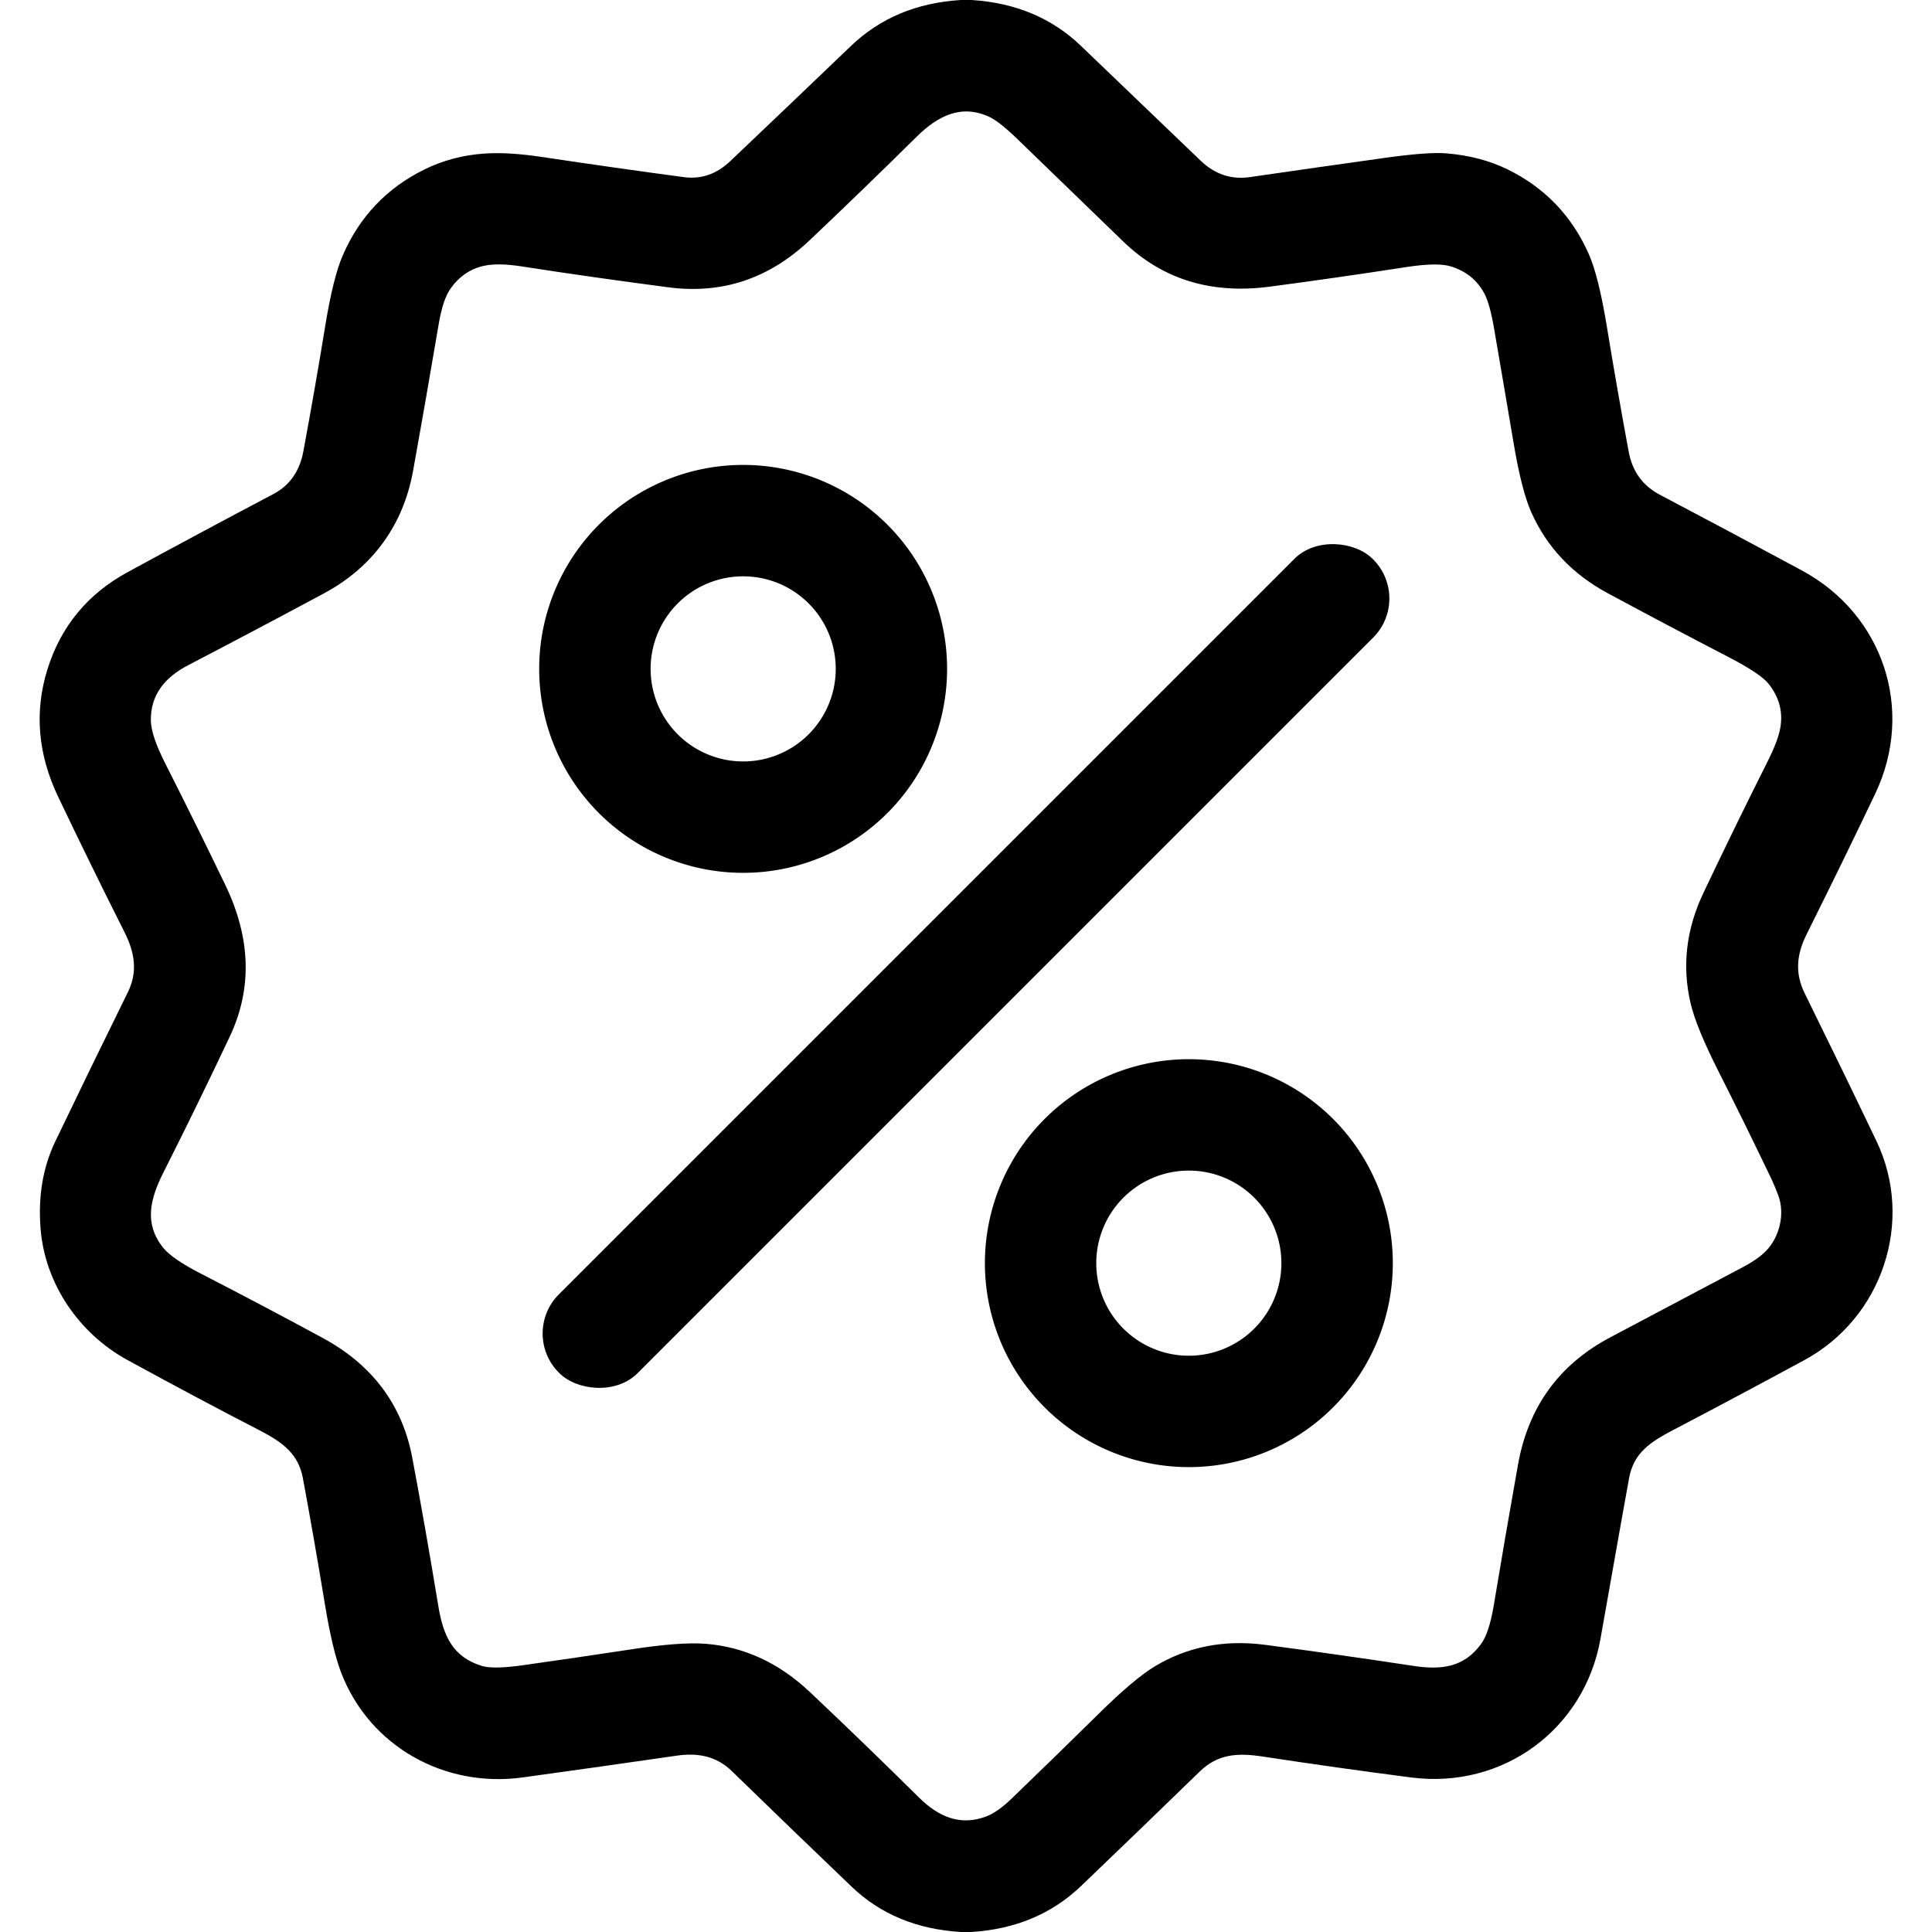 <?xml version="1.0" encoding="UTF-8" standalone="no"?>
<!DOCTYPE svg PUBLIC "-//W3C//DTD SVG 1.1//EN" "http://www.w3.org/Graphics/SVG/1.1/DTD/svg11.dtd">
<svg xmlns="http://www.w3.org/2000/svg" version="1.1" viewBox="0.00 0.00 512.00 512.00">
<path fill="#000000" d="
  M 254.61 0.00
  L 257.50 0.00
  Q 274.94 1.12 286.40 12.10
  Q 301.26 26.32 318.16 42.56
  Q 323.83 48.01 331.25 46.93
  Q 349.10 44.34 367.21 41.81
  Q 378.47 40.24 383.34 40.64
  Q 392.37 41.40 399.44 44.85
  Q 414.26 52.08 421.01 67.24
  Q 423.61 73.10 425.76 86.12
  Q 428.76 104.35 431.64 119.80
  Q 433.09 127.54 439.89 131.12
  Q 458.38 140.86 477.49 151.16
  C 499.08 162.79 507.54 188.11 496.94 210.38
  Q 488.81 227.45 478.75 247.64
  C 476.10 252.96 475.64 257.93 478.27 263.25
  Q 487.97 282.94 497.26 302.35
  C 507.43 323.59 498.86 349.22 478.23 360.41
  Q 461.35 369.57 443.39 378.98
  C 437.19 382.22 433.03 385.08 431.76 391.52
  Q 431.28 393.97 424.14 434.32
  C 419.92 458.15 398.44 474.20 373.99 471.05
  Q 354.53 468.53 334.47 465.48
  C 327.78 464.47 322.67 464.89 317.96 469.46
  Q 301.65 485.30 286.52 499.79
  Q 274.90 510.93 257.37 512.00
  L 254.64 512.00
  Q 237.14 510.94 225.73 500.03
  Q 209.98 484.96 193.91 469.33
  C 189.86 465.39 184.94 464.45 179.34 465.27
  Q 159.64 468.12 138.59 471.03
  C 117.86 473.90 98.10 462.90 90.51 443.53
  Q 88.13 437.46 86.10 425.13
  Q 83.26 407.86 80.27 391.74
  C 79.08 385.33 74.99 382.26 68.82 379.07
  Q 52.30 370.55 33.76 360.41
  C 20.97 353.42 11.95 340.27 10.76 325.72
  Q 9.70 312.79 14.67 302.45
  Q 24.09 282.82 33.90 262.91
  C 36.54 257.56 35.69 252.41 33.06 247.17
  Q 24.03 229.21 15.43 211.20
  Q 7.32 194.23 12.57 177.38
  Q 17.90 160.30 33.83 151.62
  Q 52.44 141.49 72.46 130.92
  Q 78.93 127.51 80.40 119.58
  Q 83.57 102.47 86.16 86.56
  Q 88.27 73.58 90.83 67.68
  Q 97.50 52.32 112.41 44.94
  Q 119.77 41.30 128.32 40.70
  Q 134.61 40.25 143.64 41.60
  Q 162.88 44.49 181.20 46.94
  Q 188.10 47.86 193.49 42.74
  Q 208.97 28.04 225.48 12.21
  Q 237.08 1.08 254.61 0.00
  Z
  M 109.45 124.89
  C 106.86 139.09 98.79 150.31 85.87 157.24
  Q 68.06 166.80 49.78 176.33
  C 43.80 179.45 39.83 184.09 39.98 191.04
  Q 40.06 194.97 43.88 202.50
  Q 52.48 219.50 59.71 234.52
  Q 69.88 255.65 60.89 274.71
  Q 52.56 292.36 43.31 310.72
  C 39.76 317.77 38.14 324.22 43.19 330.60
  Q 45.53 333.56 53.05 337.43
  Q 69.85 346.08 85.47 354.54
  Q 105.29 365.28 109.26 386.33
  Q 112.68 404.47 116.14 425.50
  C 117.44 433.44 119.91 439.06 127.63 441.47
  Q 130.66 442.41 138.38 441.33
  Q 152.69 439.32 167.24 437.10
  Q 180.33 435.09 187.00 435.62
  Q 202.38 436.84 214.65 448.43
  Q 229.17 462.14 243.55 476.37
  C 248.62 481.39 254.40 483.99 261.30 481.40
  Q 264.34 480.25 267.99 476.74
  Q 280.36 464.83 291.19 454.14
  Q 300.57 444.89 306.06 441.59
  Q 319.06 433.77 335.30 435.90
  Q 354.86 438.48 374.51 441.47
  C 382.00 442.62 387.93 441.87 392.46 435.73
  Q 394.64 432.78 395.86 425.46
  Q 398.88 407.26 402.28 388.17
  Q 406.37 365.23 426.66 354.45
  Q 444.30 345.09 462.00 335.74
  Q 465.91 333.67 468.08 331.44
  C 471.56 327.83 473.07 321.76 471.30 316.91
  Q 470.37 314.36 469.15 311.82
  Q 462.24 297.40 455.45 283.98
  Q 449.50 272.22 448.01 265.83
  Q 444.57 251.05 451.44 236.59
  Q 459.80 218.98 468.48 201.70
  Q 471.24 196.20 471.81 192.82
  Q 472.89 186.53 468.73 181.26
  Q 466.57 178.53 458.10 174.14
  Q 441.76 165.67 426.07 157.21
  Q 412.00 149.63 405.81 135.77
  Q 403.24 130.00 401.12 117.42
  Q 398.69 102.98 395.93 86.97
  Q 394.82 80.50 393.35 77.75
  Q 390.53 72.46 384.46 70.59
  Q 380.91 69.50 372.51 70.80
  Q 354.03 73.66 336.49 75.97
  Q 313.25 79.04 297.71 64.04
  Q 283.28 50.10 269.70 36.93
  Q 264.80 32.18 262.17 30.97
  C 254.73 27.53 248.54 30.67 242.81 36.34
  Q 228.69 50.30 214.51 63.72
  Q 198.43 78.94 177.13 76.14
  Q 156.86 73.49 138.16 70.59
  Q 132.10 69.65 128.42 70.41
  Q 122.87 71.55 119.36 76.54
  Q 117.38 79.37 116.30 85.67
  Q 112.16 109.99 109.45 124.89
  Z"
/>
<path fill="#000000" d="
  M 250.99 177.26
  A 54.05 54.05 0.0 0 1 196.94 231.31
  A 54.05 54.05 0.0 0 1 142.89 177.26
  A 54.05 54.05 0.0 0 1 196.94 123.21
  A 54.05 54.05 0.0 0 1 250.99 177.26
  Z
  M 221.48 177.26
  A 24.53 24.53 0.0 0 0 196.95 152.73
  A 24.53 24.53 0.0 0 0 172.42 177.26
  A 24.53 24.53 0.0 0 0 196.95 201.79
  A 24.53 24.53 0.0 0 0 221.48 177.26
  Z"
/>
<rect fill="#000000" x="-152.49" y="-14.76" transform="translate(256.00,256.00) rotate(-45.0)" width="304.98" height="29.52" rx="14.65"/>
<path fill="#000000" d="
  M 369.11 334.75
  A 54.05 54.05 0.0 0 1 315.06 388.80
  A 54.05 54.05 0.0 0 1 261.01 334.75
  A 54.05 54.05 0.0 0 1 315.06 280.70
  A 54.05 54.05 0.0 0 1 369.11 334.75
  Z
  M 339.58 334.75
  A 24.53 24.53 0.0 0 0 315.05 310.22
  A 24.53 24.53 0.0 0 0 290.52 334.75
  A 24.53 24.53 0.0 0 0 315.05 359.28
  A 24.53 24.53 0.0 0 0 339.58 334.75
  Z"
/>
</svg>
